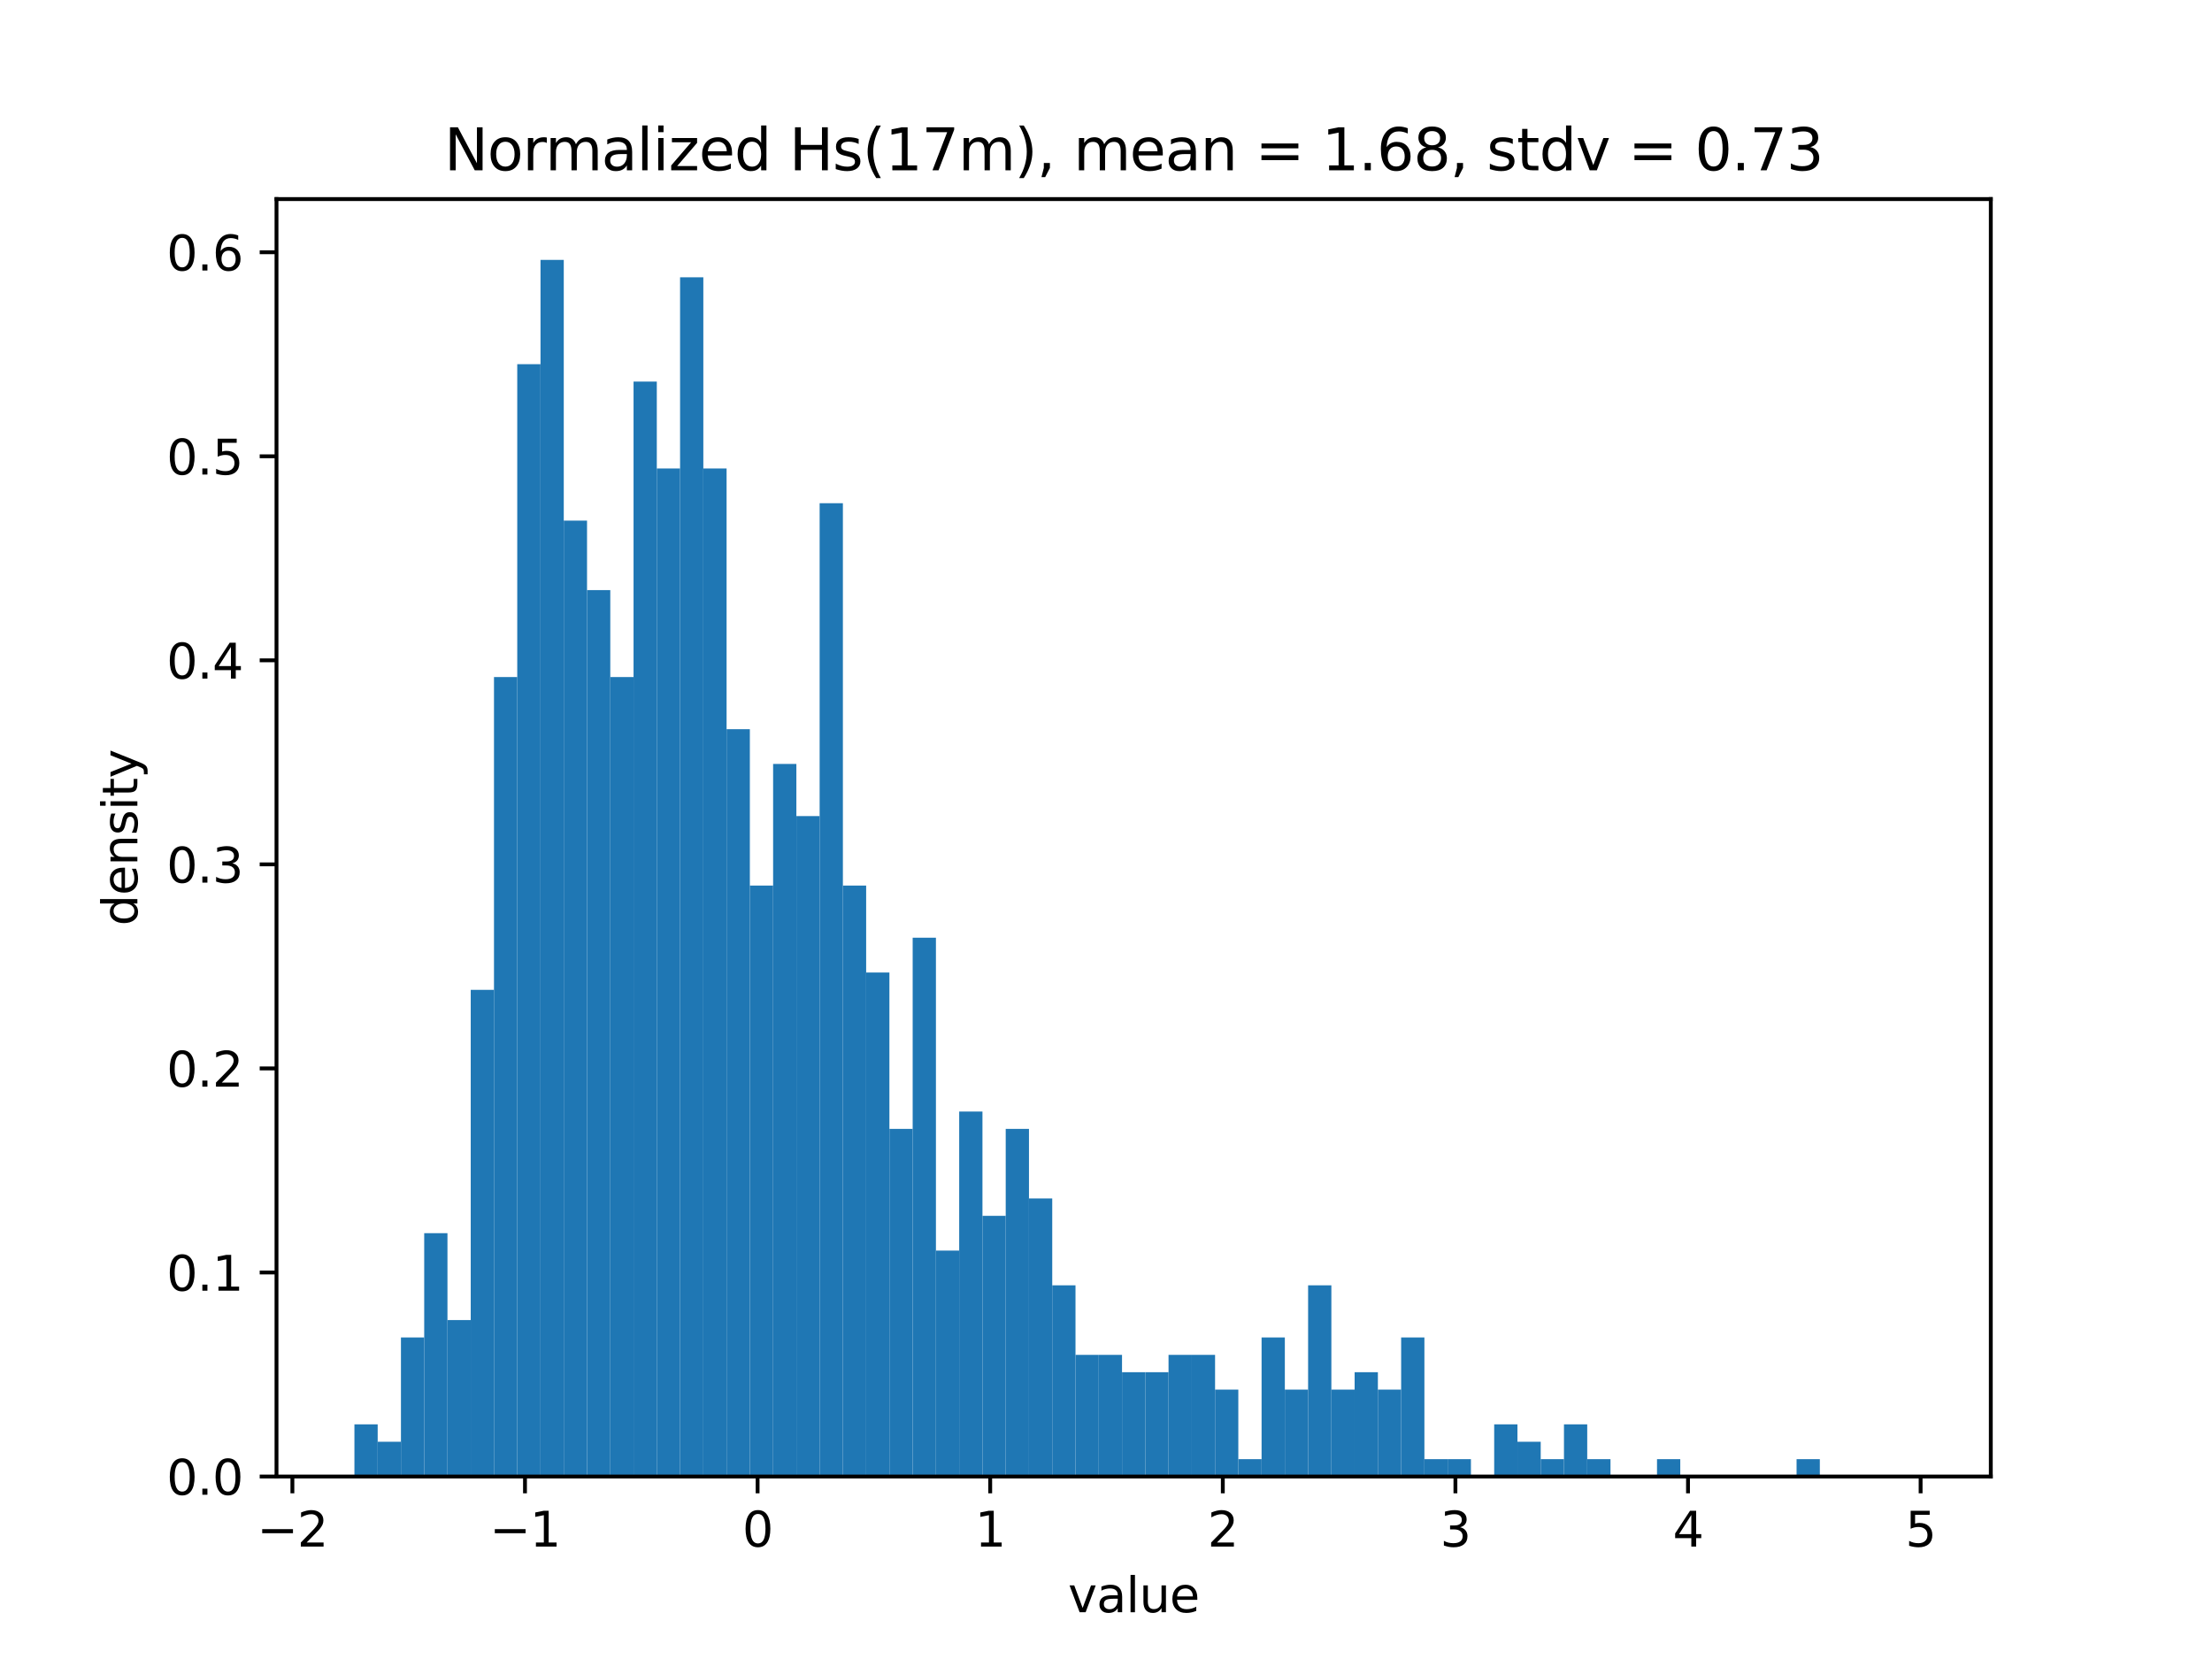 <?xml version="1.0" encoding="utf-8" standalone="no"?>
<!DOCTYPE svg PUBLIC "-//W3C//DTD SVG 1.1//EN"
  "http://www.w3.org/Graphics/SVG/1.1/DTD/svg11.dtd">
<svg xmlns:xlink="http://www.w3.org/1999/xlink" width="460.8pt" height="345.6pt" viewBox="0 0 460.8 345.6" xmlns="http://www.w3.org/2000/svg" version="1.1">
 <defs>
  <style type="text/css">*{stroke-linejoin: round; stroke-linecap: butt}</style>
 </defs>
 <g id="figure_1">
  <g id="patch_1">
   <path d="M 0 345.6 
L 460.8 345.6 
L 460.8 0 
L 0 0 
z
" style="fill: #ffffff"/>
  </g>
  <g id="axes_1">
   <g id="patch_2">
    <path d="M 57.6 307.584 
L 414.72 307.584 
L 414.72 41.472 
L 57.6 41.472 
z
" style="fill: #ffffff"/>
   </g>
   <g id="patch_3">
    <path d="M 73.833 307.584 
L 78.678 307.584 
L 78.678 296.722 
L 73.833 296.722 
z
" clip-path="url(#p62c386582f)" style="fill: #1f77b4"/>
   </g>
   <g id="patch_4">
    <path d="M 78.678 307.584 
L 83.524 307.584 
L 83.524 300.343 
L 78.678 300.343 
z
" clip-path="url(#p62c386582f)" style="fill: #1f77b4"/>
   </g>
   <g id="patch_5">
    <path d="M 83.524 307.584 
L 88.369 307.584 
L 88.369 278.619 
L 83.524 278.619 
z
" clip-path="url(#p62c386582f)" style="fill: #1f77b4"/>
   </g>
   <g id="patch_6">
    <path d="M 88.369 307.584 
L 93.215 307.584 
L 93.215 256.896 
L 88.369 256.896 
z
" clip-path="url(#p62c386582f)" style="fill: #1f77b4"/>
   </g>
   <g id="patch_7">
    <path d="M 93.215 307.584 
L 98.061 307.584 
L 98.061 274.999 
L 93.215 274.999 
z
" clip-path="url(#p62c386582f)" style="fill: #1f77b4"/>
   </g>
   <g id="patch_8">
    <path d="M 98.061 307.584 
L 102.906 307.584 
L 102.906 206.208 
L 98.061 206.208 
z
" clip-path="url(#p62c386582f)" style="fill: #1f77b4"/>
   </g>
   <g id="patch_9">
    <path d="M 102.906 307.584 
L 107.752 307.584 
L 107.752 141.038 
L 102.906 141.038 
z
" clip-path="url(#p62c386582f)" style="fill: #1f77b4"/>
   </g>
   <g id="patch_10">
    <path d="M 107.752 307.584 
L 112.597 307.584 
L 112.597 75.867 
L 107.752 75.867 
z
" clip-path="url(#p62c386582f)" style="fill: #1f77b4"/>
   </g>
   <g id="patch_11">
    <path d="M 112.597 307.584 
L 117.443 307.584 
L 117.443 54.144 
L 112.597 54.144 
z
" clip-path="url(#p62c386582f)" style="fill: #1f77b4"/>
   </g>
   <g id="patch_12">
    <path d="M 117.443 307.584 
L 122.289 307.584 
L 122.289 108.453 
L 117.443 108.453 
z
" clip-path="url(#p62c386582f)" style="fill: #1f77b4"/>
   </g>
   <g id="patch_13">
    <path d="M 122.289 307.584 
L 127.134 307.584 
L 127.134 122.935 
L 122.289 122.935 
z
" clip-path="url(#p62c386582f)" style="fill: #1f77b4"/>
   </g>
   <g id="patch_14">
    <path d="M 127.134 307.584 
L 131.98 307.584 
L 131.98 141.038 
L 127.134 141.038 
z
" clip-path="url(#p62c386582f)" style="fill: #1f77b4"/>
   </g>
   <g id="patch_15">
    <path d="M 131.98 307.584 
L 136.825 307.584 
L 136.825 79.488 
L 131.98 79.488 
z
" clip-path="url(#p62c386582f)" style="fill: #1f77b4"/>
   </g>
   <g id="patch_16">
    <path d="M 136.825 307.584 
L 141.671 307.584 
L 141.671 97.591 
L 136.825 97.591 
z
" clip-path="url(#p62c386582f)" style="fill: #1f77b4"/>
   </g>
   <g id="patch_17">
    <path d="M 141.671 307.584 
L 146.517 307.584 
L 146.517 57.765 
L 141.671 57.765 
z
" clip-path="url(#p62c386582f)" style="fill: #1f77b4"/>
   </g>
   <g id="patch_18">
    <path d="M 146.517 307.584 
L 151.362 307.584 
L 151.362 97.591 
L 146.517 97.591 
z
" clip-path="url(#p62c386582f)" style="fill: #1f77b4"/>
   </g>
   <g id="patch_19">
    <path d="M 151.362 307.584 
L 156.208 307.584 
L 156.208 151.899 
L 151.362 151.899 
z
" clip-path="url(#p62c386582f)" style="fill: #1f77b4"/>
   </g>
   <g id="patch_20">
    <path d="M 156.208 307.584 
L 161.053 307.584 
L 161.053 184.485 
L 156.208 184.485 
z
" clip-path="url(#p62c386582f)" style="fill: #1f77b4"/>
   </g>
   <g id="patch_21">
    <path d="M 161.053 307.584 
L 165.899 307.584 
L 165.899 159.141 
L 161.053 159.141 
z
" clip-path="url(#p62c386582f)" style="fill: #1f77b4"/>
   </g>
   <g id="patch_22">
    <path d="M 165.899 307.584 
L 170.745 307.584 
L 170.745 170.002 
L 165.899 170.002 
z
" clip-path="url(#p62c386582f)" style="fill: #1f77b4"/>
   </g>
   <g id="patch_23">
    <path d="M 170.745 307.584 
L 175.59 307.584 
L 175.59 104.832 
L 170.745 104.832 
z
" clip-path="url(#p62c386582f)" style="fill: #1f77b4"/>
   </g>
   <g id="patch_24">
    <path d="M 175.59 307.584 
L 180.436 307.584 
L 180.436 184.485 
L 175.59 184.485 
z
" clip-path="url(#p62c386582f)" style="fill: #1f77b4"/>
   </g>
   <g id="patch_25">
    <path d="M 180.436 307.584 
L 185.281 307.584 
L 185.281 202.587 
L 180.436 202.587 
z
" clip-path="url(#p62c386582f)" style="fill: #1f77b4"/>
   </g>
   <g id="patch_26">
    <path d="M 185.281 307.584 
L 190.127 307.584 
L 190.127 235.173 
L 185.281 235.173 
z
" clip-path="url(#p62c386582f)" style="fill: #1f77b4"/>
   </g>
   <g id="patch_27">
    <path d="M 190.127 307.584 
L 194.972 307.584 
L 194.972 195.346 
L 190.127 195.346 
z
" clip-path="url(#p62c386582f)" style="fill: #1f77b4"/>
   </g>
   <g id="patch_28">
    <path d="M 194.972 307.584 
L 199.818 307.584 
L 199.818 260.517 
L 194.972 260.517 
z
" clip-path="url(#p62c386582f)" style="fill: #1f77b4"/>
   </g>
   <g id="patch_29">
    <path d="M 199.818 307.584 
L 204.664 307.584 
L 204.664 231.552 
L 199.818 231.552 
z
" clip-path="url(#p62c386582f)" style="fill: #1f77b4"/>
   </g>
   <g id="patch_30">
    <path d="M 204.664 307.584 
L 209.509 307.584 
L 209.509 253.275 
L 204.664 253.275 
z
" clip-path="url(#p62c386582f)" style="fill: #1f77b4"/>
   </g>
   <g id="patch_31">
    <path d="M 209.509 307.584 
L 214.355 307.584 
L 214.355 235.173 
L 209.509 235.173 
z
" clip-path="url(#p62c386582f)" style="fill: #1f77b4"/>
   </g>
   <g id="patch_32">
    <path d="M 214.355 307.584 
L 219.2 307.584 
L 219.2 249.655 
L 214.355 249.655 
z
" clip-path="url(#p62c386582f)" style="fill: #1f77b4"/>
   </g>
   <g id="patch_33">
    <path d="M 219.2 307.584 
L 224.046 307.584 
L 224.046 267.758 
L 219.2 267.758 
z
" clip-path="url(#p62c386582f)" style="fill: #1f77b4"/>
   </g>
   <g id="patch_34">
    <path d="M 224.046 307.584 
L 228.892 307.584 
L 228.892 282.24 
L 224.046 282.24 
z
" clip-path="url(#p62c386582f)" style="fill: #1f77b4"/>
   </g>
   <g id="patch_35">
    <path d="M 228.892 307.584 
L 233.737 307.584 
L 233.737 282.24 
L 228.892 282.24 
z
" clip-path="url(#p62c386582f)" style="fill: #1f77b4"/>
   </g>
   <g id="patch_36">
    <path d="M 233.737 307.584 
L 238.583 307.584 
L 238.583 285.861 
L 233.737 285.861 
z
" clip-path="url(#p62c386582f)" style="fill: #1f77b4"/>
   </g>
   <g id="patch_37">
    <path d="M 238.583 307.584 
L 243.428 307.584 
L 243.428 285.861 
L 238.583 285.861 
z
" clip-path="url(#p62c386582f)" style="fill: #1f77b4"/>
   </g>
   <g id="patch_38">
    <path d="M 243.428 307.584 
L 248.274 307.584 
L 248.274 282.24 
L 243.428 282.24 
z
" clip-path="url(#p62c386582f)" style="fill: #1f77b4"/>
   </g>
   <g id="patch_39">
    <path d="M 248.274 307.584 
L 253.12 307.584 
L 253.12 282.24 
L 248.274 282.24 
z
" clip-path="url(#p62c386582f)" style="fill: #1f77b4"/>
   </g>
   <g id="patch_40">
    <path d="M 253.12 307.584 
L 257.965 307.584 
L 257.965 289.481 
L 253.12 289.481 
z
" clip-path="url(#p62c386582f)" style="fill: #1f77b4"/>
   </g>
   <g id="patch_41">
    <path d="M 257.965 307.584 
L 262.811 307.584 
L 262.811 303.963 
L 257.965 303.963 
z
" clip-path="url(#p62c386582f)" style="fill: #1f77b4"/>
   </g>
   <g id="patch_42">
    <path d="M 262.811 307.584 
L 267.656 307.584 
L 267.656 278.619 
L 262.811 278.619 
z
" clip-path="url(#p62c386582f)" style="fill: #1f77b4"/>
   </g>
   <g id="patch_43">
    <path d="M 267.656 307.584 
L 272.502 307.584 
L 272.502 289.481 
L 267.656 289.481 
z
" clip-path="url(#p62c386582f)" style="fill: #1f77b4"/>
   </g>
   <g id="patch_44">
    <path d="M 272.502 307.584 
L 277.348 307.584 
L 277.348 267.758 
L 272.502 267.758 
z
" clip-path="url(#p62c386582f)" style="fill: #1f77b4"/>
   </g>
   <g id="patch_45">
    <path d="M 277.348 307.584 
L 282.193 307.584 
L 282.193 289.481 
L 277.348 289.481 
z
" clip-path="url(#p62c386582f)" style="fill: #1f77b4"/>
   </g>
   <g id="patch_46">
    <path d="M 282.193 307.584 
L 287.039 307.584 
L 287.039 285.861 
L 282.193 285.861 
z
" clip-path="url(#p62c386582f)" style="fill: #1f77b4"/>
   </g>
   <g id="patch_47">
    <path d="M 287.039 307.584 
L 291.884 307.584 
L 291.884 289.481 
L 287.039 289.481 
z
" clip-path="url(#p62c386582f)" style="fill: #1f77b4"/>
   </g>
   <g id="patch_48">
    <path d="M 291.884 307.584 
L 296.73 307.584 
L 296.73 278.619 
L 291.884 278.619 
z
" clip-path="url(#p62c386582f)" style="fill: #1f77b4"/>
   </g>
   <g id="patch_49">
    <path d="M 296.73 307.584 
L 301.575 307.584 
L 301.575 303.963 
L 296.73 303.963 
z
" clip-path="url(#p62c386582f)" style="fill: #1f77b4"/>
   </g>
   <g id="patch_50">
    <path d="M 301.575 307.584 
L 306.421 307.584 
L 306.421 303.963 
L 301.575 303.963 
z
" clip-path="url(#p62c386582f)" style="fill: #1f77b4"/>
   </g>
   <g id="patch_51">
    <path d="M 306.421 307.584 
L 311.267 307.584 
L 311.267 307.584 
L 306.421 307.584 
z
" clip-path="url(#p62c386582f)" style="fill: #1f77b4"/>
   </g>
   <g id="patch_52">
    <path d="M 311.267 307.584 
L 316.112 307.584 
L 316.112 296.722 
L 311.267 296.722 
z
" clip-path="url(#p62c386582f)" style="fill: #1f77b4"/>
   </g>
   <g id="patch_53">
    <path d="M 316.112 307.584 
L 320.958 307.584 
L 320.958 300.343 
L 316.112 300.343 
z
" clip-path="url(#p62c386582f)" style="fill: #1f77b4"/>
   </g>
   <g id="patch_54">
    <path d="M 320.958 307.584 
L 325.803 307.584 
L 325.803 303.963 
L 320.958 303.963 
z
" clip-path="url(#p62c386582f)" style="fill: #1f77b4"/>
   </g>
   <g id="patch_55">
    <path d="M 325.803 307.584 
L 330.649 307.584 
L 330.649 296.722 
L 325.803 296.722 
z
" clip-path="url(#p62c386582f)" style="fill: #1f77b4"/>
   </g>
   <g id="patch_56">
    <path d="M 330.649 307.584 
L 335.495 307.584 
L 335.495 303.963 
L 330.649 303.963 
z
" clip-path="url(#p62c386582f)" style="fill: #1f77b4"/>
   </g>
   <g id="patch_57">
    <path d="M 335.495 307.584 
L 340.34 307.584 
L 340.34 307.584 
L 335.495 307.584 
z
" clip-path="url(#p62c386582f)" style="fill: #1f77b4"/>
   </g>
   <g id="patch_58">
    <path d="M 340.34 307.584 
L 345.186 307.584 
L 345.186 307.584 
L 340.34 307.584 
z
" clip-path="url(#p62c386582f)" style="fill: #1f77b4"/>
   </g>
   <g id="patch_59">
    <path d="M 345.186 307.584 
L 350.031 307.584 
L 350.031 303.963 
L 345.186 303.963 
z
" clip-path="url(#p62c386582f)" style="fill: #1f77b4"/>
   </g>
   <g id="patch_60">
    <path d="M 350.031 307.584 
L 354.877 307.584 
L 354.877 307.584 
L 350.031 307.584 
z
" clip-path="url(#p62c386582f)" style="fill: #1f77b4"/>
   </g>
   <g id="patch_61">
    <path d="M 354.877 307.584 
L 359.723 307.584 
L 359.723 307.584 
L 354.877 307.584 
z
" clip-path="url(#p62c386582f)" style="fill: #1f77b4"/>
   </g>
   <g id="patch_62">
    <path d="M 359.723 307.584 
L 364.568 307.584 
L 364.568 307.584 
L 359.723 307.584 
z
" clip-path="url(#p62c386582f)" style="fill: #1f77b4"/>
   </g>
   <g id="patch_63">
    <path d="M 364.568 307.584 
L 369.414 307.584 
L 369.414 307.584 
L 364.568 307.584 
z
" clip-path="url(#p62c386582f)" style="fill: #1f77b4"/>
   </g>
   <g id="patch_64">
    <path d="M 369.414 307.584 
L 374.259 307.584 
L 374.259 307.584 
L 369.414 307.584 
z
" clip-path="url(#p62c386582f)" style="fill: #1f77b4"/>
   </g>
   <g id="patch_65">
    <path d="M 374.259 307.584 
L 379.105 307.584 
L 379.105 303.963 
L 374.259 303.963 
z
" clip-path="url(#p62c386582f)" style="fill: #1f77b4"/>
   </g>
   <g id="patch_66">
    <path d="M 379.105 307.584 
L 383.951 307.584 
L 383.951 307.584 
L 379.105 307.584 
z
" clip-path="url(#p62c386582f)" style="fill: #1f77b4"/>
   </g>
   <g id="patch_67">
    <path d="M 383.951 307.584 
L 388.796 307.584 
L 388.796 307.584 
L 383.951 307.584 
z
" clip-path="url(#p62c386582f)" style="fill: #1f77b4"/>
   </g>
   <g id="patch_68">
    <path d="M 388.796 307.584 
L 393.642 307.584 
L 393.642 307.584 
L 388.796 307.584 
z
" clip-path="url(#p62c386582f)" style="fill: #1f77b4"/>
   </g>
   <g id="patch_69">
    <path d="M 393.642 307.584 
L 398.487 307.584 
L 398.487 307.584 
L 393.642 307.584 
z
" clip-path="url(#p62c386582f)" style="fill: #1f77b4"/>
   </g>
   <g id="matplotlib.axis_1">
    <g id="xtick_1">
     <g id="line2d_1">
      <defs>
       <path id="maebe4886d1" d="M 0 0 
L 0 3.5 
" style="stroke: #000000; stroke-width: 0.8"/>
      </defs>
      <g>
       <use xlink:href="#maebe4886d1" x="60.909" y="307.584" style="stroke: #000000; stroke-width: 0.8"/>
      </g>
     </g>
     <g id="text_1">
      <!-- −2 -->
      <g transform="translate(53.538 322.182) scale(0.1 -0.1)">
       <defs>
        <path id="DejaVuSans-2212" d="M 678 2272 
L 4684 2272 
L 4684 1741 
L 678 1741 
L 678 2272 
z
" transform="scale(0.016)"/>
        <path id="DejaVuSans-32" d="M 1228 531 
L 3431 531 
L 3431 0 
L 469 0 
L 469 531 
Q 828 903 1448 1529 
Q 2069 2156 2228 2338 
Q 2531 2678 2651 2914 
Q 2772 3150 2772 3378 
Q 2772 3750 2511 3984 
Q 2250 4219 1831 4219 
Q 1534 4219 1204 4116 
Q 875 4013 500 3803 
L 500 4441 
Q 881 4594 1212 4672 
Q 1544 4750 1819 4750 
Q 2544 4750 2975 4387 
Q 3406 4025 3406 3419 
Q 3406 3131 3298 2873 
Q 3191 2616 2906 2266 
Q 2828 2175 2409 1742 
Q 1991 1309 1228 531 
z
" transform="scale(0.016)"/>
       </defs>
       <use xlink:href="#DejaVuSans-2212"/>
       <use xlink:href="#DejaVuSans-32" x="83.789"/>
      </g>
     </g>
    </g>
    <g id="xtick_2">
     <g id="line2d_2">
      <g>
       <use xlink:href="#maebe4886d1" x="109.365" y="307.584" style="stroke: #000000; stroke-width: 0.8"/>
      </g>
     </g>
     <g id="text_2">
      <!-- −1 -->
      <g transform="translate(101.994 322.182) scale(0.1 -0.1)">
       <defs>
        <path id="DejaVuSans-31" d="M 794 531 
L 1825 531 
L 1825 4091 
L 703 3866 
L 703 4441 
L 1819 4666 
L 2450 4666 
L 2450 531 
L 3481 531 
L 3481 0 
L 794 0 
L 794 531 
z
" transform="scale(0.016)"/>
       </defs>
       <use xlink:href="#DejaVuSans-2212"/>
       <use xlink:href="#DejaVuSans-31" x="83.789"/>
      </g>
     </g>
    </g>
    <g id="xtick_3">
     <g id="line2d_3">
      <g>
       <use xlink:href="#maebe4886d1" x="157.821" y="307.584" style="stroke: #000000; stroke-width: 0.8"/>
      </g>
     </g>
     <g id="text_3">
      <!-- 0 -->
      <g transform="translate(154.64 322.182) scale(0.1 -0.1)">
       <defs>
        <path id="DejaVuSans-30" d="M 2034 4250 
Q 1547 4250 1301 3770 
Q 1056 3291 1056 2328 
Q 1056 1369 1301 889 
Q 1547 409 2034 409 
Q 2525 409 2770 889 
Q 3016 1369 3016 2328 
Q 3016 3291 2770 3770 
Q 2525 4250 2034 4250 
z
M 2034 4750 
Q 2819 4750 3233 4129 
Q 3647 3509 3647 2328 
Q 3647 1150 3233 529 
Q 2819 -91 2034 -91 
Q 1250 -91 836 529 
Q 422 1150 422 2328 
Q 422 3509 836 4129 
Q 1250 4750 2034 4750 
z
" transform="scale(0.016)"/>
       </defs>
       <use xlink:href="#DejaVuSans-30"/>
      </g>
     </g>
    </g>
    <g id="xtick_4">
     <g id="line2d_4">
      <g>
       <use xlink:href="#maebe4886d1" x="206.277" y="307.584" style="stroke: #000000; stroke-width: 0.8"/>
      </g>
     </g>
     <g id="text_4">
      <!-- 1 -->
      <g transform="translate(203.095 322.182) scale(0.1 -0.1)">
       <use xlink:href="#DejaVuSans-31"/>
      </g>
     </g>
    </g>
    <g id="xtick_5">
     <g id="line2d_5">
      <g>
       <use xlink:href="#maebe4886d1" x="254.733" y="307.584" style="stroke: #000000; stroke-width: 0.8"/>
      </g>
     </g>
     <g id="text_5">
      <!-- 2 -->
      <g transform="translate(251.551 322.182) scale(0.1 -0.1)">
       <use xlink:href="#DejaVuSans-32"/>
      </g>
     </g>
    </g>
    <g id="xtick_6">
     <g id="line2d_6">
      <g>
       <use xlink:href="#maebe4886d1" x="303.189" y="307.584" style="stroke: #000000; stroke-width: 0.8"/>
      </g>
     </g>
     <g id="text_6">
      <!-- 3 -->
      <g transform="translate(300.007 322.182) scale(0.1 -0.1)">
       <defs>
        <path id="DejaVuSans-33" d="M 2597 2516 
Q 3050 2419 3304 2112 
Q 3559 1806 3559 1356 
Q 3559 666 3084 287 
Q 2609 -91 1734 -91 
Q 1441 -91 1130 -33 
Q 819 25 488 141 
L 488 750 
Q 750 597 1062 519 
Q 1375 441 1716 441 
Q 2309 441 2620 675 
Q 2931 909 2931 1356 
Q 2931 1769 2642 2001 
Q 2353 2234 1838 2234 
L 1294 2234 
L 1294 2753 
L 1863 2753 
Q 2328 2753 2575 2939 
Q 2822 3125 2822 3475 
Q 2822 3834 2567 4026 
Q 2313 4219 1838 4219 
Q 1578 4219 1281 4162 
Q 984 4106 628 3988 
L 628 4550 
Q 988 4650 1302 4700 
Q 1616 4750 1894 4750 
Q 2613 4750 3031 4423 
Q 3450 4097 3450 3541 
Q 3450 3153 3228 2886 
Q 3006 2619 2597 2516 
z
" transform="scale(0.016)"/>
       </defs>
       <use xlink:href="#DejaVuSans-33"/>
      </g>
     </g>
    </g>
    <g id="xtick_7">
     <g id="line2d_7">
      <g>
       <use xlink:href="#maebe4886d1" x="351.644" y="307.584" style="stroke: #000000; stroke-width: 0.8"/>
      </g>
     </g>
     <g id="text_7">
      <!-- 4 -->
      <g transform="translate(348.463 322.182) scale(0.1 -0.1)">
       <defs>
        <path id="DejaVuSans-34" d="M 2419 4116 
L 825 1625 
L 2419 1625 
L 2419 4116 
z
M 2253 4666 
L 3047 4666 
L 3047 1625 
L 3713 1625 
L 3713 1100 
L 3047 1100 
L 3047 0 
L 2419 0 
L 2419 1100 
L 313 1100 
L 313 1709 
L 2253 4666 
z
" transform="scale(0.016)"/>
       </defs>
       <use xlink:href="#DejaVuSans-34"/>
      </g>
     </g>
    </g>
    <g id="xtick_8">
     <g id="line2d_8">
      <g>
       <use xlink:href="#maebe4886d1" x="400.1" y="307.584" style="stroke: #000000; stroke-width: 0.8"/>
      </g>
     </g>
     <g id="text_8">
      <!-- 5 -->
      <g transform="translate(396.919 322.182) scale(0.1 -0.1)">
       <defs>
        <path id="DejaVuSans-35" d="M 691 4666 
L 3169 4666 
L 3169 4134 
L 1269 4134 
L 1269 2991 
Q 1406 3038 1543 3061 
Q 1681 3084 1819 3084 
Q 2600 3084 3056 2656 
Q 3513 2228 3513 1497 
Q 3513 744 3044 326 
Q 2575 -91 1722 -91 
Q 1428 -91 1123 -41 
Q 819 9 494 109 
L 494 744 
Q 775 591 1075 516 
Q 1375 441 1709 441 
Q 2250 441 2565 725 
Q 2881 1009 2881 1497 
Q 2881 1984 2565 2268 
Q 2250 2553 1709 2553 
Q 1456 2553 1204 2497 
Q 953 2441 691 2322 
L 691 4666 
z
" transform="scale(0.016)"/>
       </defs>
       <use xlink:href="#DejaVuSans-35"/>
      </g>
     </g>
    </g>
    <g id="text_9">
     <!-- value -->
     <g transform="translate(222.502 335.861) scale(0.1 -0.1)">
      <defs>
       <path id="DejaVuSans-76" d="M 191 3500 
L 800 3500 
L 1894 563 
L 2988 3500 
L 3597 3500 
L 2284 0 
L 1503 0 
L 191 3500 
z
" transform="scale(0.016)"/>
       <path id="DejaVuSans-61" d="M 2194 1759 
Q 1497 1759 1228 1600 
Q 959 1441 959 1056 
Q 959 750 1161 570 
Q 1363 391 1709 391 
Q 2188 391 2477 730 
Q 2766 1069 2766 1631 
L 2766 1759 
L 2194 1759 
z
M 3341 1997 
L 3341 0 
L 2766 0 
L 2766 531 
Q 2569 213 2275 61 
Q 1981 -91 1556 -91 
Q 1019 -91 701 211 
Q 384 513 384 1019 
Q 384 1609 779 1909 
Q 1175 2209 1959 2209 
L 2766 2209 
L 2766 2266 
Q 2766 2663 2505 2880 
Q 2244 3097 1772 3097 
Q 1472 3097 1187 3025 
Q 903 2953 641 2809 
L 641 3341 
Q 956 3463 1253 3523 
Q 1550 3584 1831 3584 
Q 2591 3584 2966 3190 
Q 3341 2797 3341 1997 
z
" transform="scale(0.016)"/>
       <path id="DejaVuSans-6c" d="M 603 4863 
L 1178 4863 
L 1178 0 
L 603 0 
L 603 4863 
z
" transform="scale(0.016)"/>
       <path id="DejaVuSans-75" d="M 544 1381 
L 544 3500 
L 1119 3500 
L 1119 1403 
Q 1119 906 1312 657 
Q 1506 409 1894 409 
Q 2359 409 2629 706 
Q 2900 1003 2900 1516 
L 2900 3500 
L 3475 3500 
L 3475 0 
L 2900 0 
L 2900 538 
Q 2691 219 2414 64 
Q 2138 -91 1772 -91 
Q 1169 -91 856 284 
Q 544 659 544 1381 
z
M 1991 3584 
L 1991 3584 
z
" transform="scale(0.016)"/>
       <path id="DejaVuSans-65" d="M 3597 1894 
L 3597 1613 
L 953 1613 
Q 991 1019 1311 708 
Q 1631 397 2203 397 
Q 2534 397 2845 478 
Q 3156 559 3463 722 
L 3463 178 
Q 3153 47 2828 -22 
Q 2503 -91 2169 -91 
Q 1331 -91 842 396 
Q 353 884 353 1716 
Q 353 2575 817 3079 
Q 1281 3584 2069 3584 
Q 2775 3584 3186 3129 
Q 3597 2675 3597 1894 
z
M 3022 2063 
Q 3016 2534 2758 2815 
Q 2500 3097 2075 3097 
Q 1594 3097 1305 2825 
Q 1016 2553 972 2059 
L 3022 2063 
z
" transform="scale(0.016)"/>
      </defs>
      <use xlink:href="#DejaVuSans-76"/>
      <use xlink:href="#DejaVuSans-61" x="59.18"/>
      <use xlink:href="#DejaVuSans-6c" x="120.459"/>
      <use xlink:href="#DejaVuSans-75" x="148.242"/>
      <use xlink:href="#DejaVuSans-65" x="211.621"/>
     </g>
    </g>
   </g>
   <g id="matplotlib.axis_2">
    <g id="ytick_1">
     <g id="line2d_9">
      <defs>
       <path id="m96c98a2c33" d="M 0 0 
L -3.5 0 
" style="stroke: #000000; stroke-width: 0.8"/>
      </defs>
      <g>
       <use xlink:href="#m96c98a2c33" x="57.6" y="307.584" style="stroke: #000000; stroke-width: 0.8"/>
      </g>
     </g>
     <g id="text_10">
      <!-- 0.0 -->
      <g transform="translate(34.697 311.383) scale(0.1 -0.1)">
       <defs>
        <path id="DejaVuSans-2e" d="M 684 794 
L 1344 794 
L 1344 0 
L 684 0 
L 684 794 
z
" transform="scale(0.016)"/>
       </defs>
       <use xlink:href="#DejaVuSans-30"/>
       <use xlink:href="#DejaVuSans-2e" x="63.623"/>
       <use xlink:href="#DejaVuSans-30" x="95.41"/>
      </g>
     </g>
    </g>
    <g id="ytick_2">
     <g id="line2d_10">
      <g>
       <use xlink:href="#m96c98a2c33" x="57.6" y="265.078" style="stroke: #000000; stroke-width: 0.8"/>
      </g>
     </g>
     <g id="text_11">
      <!-- 0.1 -->
      <g transform="translate(34.697 268.878) scale(0.1 -0.1)">
       <use xlink:href="#DejaVuSans-30"/>
       <use xlink:href="#DejaVuSans-2e" x="63.623"/>
       <use xlink:href="#DejaVuSans-31" x="95.41"/>
      </g>
     </g>
    </g>
    <g id="ytick_3">
     <g id="line2d_11">
      <g>
       <use xlink:href="#m96c98a2c33" x="57.6" y="222.573" style="stroke: #000000; stroke-width: 0.8"/>
      </g>
     </g>
     <g id="text_12">
      <!-- 0.2 -->
      <g transform="translate(34.697 226.372) scale(0.1 -0.1)">
       <use xlink:href="#DejaVuSans-30"/>
       <use xlink:href="#DejaVuSans-2e" x="63.623"/>
       <use xlink:href="#DejaVuSans-32" x="95.41"/>
      </g>
     </g>
    </g>
    <g id="ytick_4">
     <g id="line2d_12">
      <g>
       <use xlink:href="#m96c98a2c33" x="57.6" y="180.067" style="stroke: #000000; stroke-width: 0.8"/>
      </g>
     </g>
     <g id="text_13">
      <!-- 0.3 -->
      <g transform="translate(34.697 183.867) scale(0.1 -0.1)">
       <use xlink:href="#DejaVuSans-30"/>
       <use xlink:href="#DejaVuSans-2e" x="63.623"/>
       <use xlink:href="#DejaVuSans-33" x="95.41"/>
      </g>
     </g>
    </g>
    <g id="ytick_5">
     <g id="line2d_13">
      <g>
       <use xlink:href="#m96c98a2c33" x="57.6" y="137.562" style="stroke: #000000; stroke-width: 0.8"/>
      </g>
     </g>
     <g id="text_14">
      <!-- 0.4 -->
      <g transform="translate(34.697 141.361) scale(0.1 -0.1)">
       <use xlink:href="#DejaVuSans-30"/>
       <use xlink:href="#DejaVuSans-2e" x="63.623"/>
       <use xlink:href="#DejaVuSans-34" x="95.41"/>
      </g>
     </g>
    </g>
    <g id="ytick_6">
     <g id="line2d_14">
      <g>
       <use xlink:href="#m96c98a2c33" x="57.6" y="95.056" style="stroke: #000000; stroke-width: 0.8"/>
      </g>
     </g>
     <g id="text_15">
      <!-- 0.5 -->
      <g transform="translate(34.697 98.856) scale(0.1 -0.1)">
       <use xlink:href="#DejaVuSans-30"/>
       <use xlink:href="#DejaVuSans-2e" x="63.623"/>
       <use xlink:href="#DejaVuSans-35" x="95.41"/>
      </g>
     </g>
    </g>
    <g id="ytick_7">
     <g id="line2d_15">
      <g>
       <use xlink:href="#m96c98a2c33" x="57.6" y="52.551" style="stroke: #000000; stroke-width: 0.8"/>
      </g>
     </g>
     <g id="text_16">
      <!-- 0.6 -->
      <g transform="translate(34.697 56.35) scale(0.1 -0.1)">
       <defs>
        <path id="DejaVuSans-36" d="M 2113 2584 
Q 1688 2584 1439 2293 
Q 1191 2003 1191 1497 
Q 1191 994 1439 701 
Q 1688 409 2113 409 
Q 2538 409 2786 701 
Q 3034 994 3034 1497 
Q 3034 2003 2786 2293 
Q 2538 2584 2113 2584 
z
M 3366 4563 
L 3366 3988 
Q 3128 4100 2886 4159 
Q 2644 4219 2406 4219 
Q 1781 4219 1451 3797 
Q 1122 3375 1075 2522 
Q 1259 2794 1537 2939 
Q 1816 3084 2150 3084 
Q 2853 3084 3261 2657 
Q 3669 2231 3669 1497 
Q 3669 778 3244 343 
Q 2819 -91 2113 -91 
Q 1303 -91 875 529 
Q 447 1150 447 2328 
Q 447 3434 972 4092 
Q 1497 4750 2381 4750 
Q 2619 4750 2861 4703 
Q 3103 4656 3366 4563 
z
" transform="scale(0.016)"/>
       </defs>
       <use xlink:href="#DejaVuSans-30"/>
       <use xlink:href="#DejaVuSans-2e" x="63.623"/>
       <use xlink:href="#DejaVuSans-36" x="95.41"/>
      </g>
     </g>
    </g>
    <g id="text_17">
     <!-- density -->
     <g transform="translate(28.617 192.861) rotate(-90) scale(0.1 -0.1)">
      <defs>
       <path id="DejaVuSans-64" d="M 2906 2969 
L 2906 4863 
L 3481 4863 
L 3481 0 
L 2906 0 
L 2906 525 
Q 2725 213 2448 61 
Q 2172 -91 1784 -91 
Q 1150 -91 751 415 
Q 353 922 353 1747 
Q 353 2572 751 3078 
Q 1150 3584 1784 3584 
Q 2172 3584 2448 3432 
Q 2725 3281 2906 2969 
z
M 947 1747 
Q 947 1113 1208 752 
Q 1469 391 1925 391 
Q 2381 391 2643 752 
Q 2906 1113 2906 1747 
Q 2906 2381 2643 2742 
Q 2381 3103 1925 3103 
Q 1469 3103 1208 2742 
Q 947 2381 947 1747 
z
" transform="scale(0.016)"/>
       <path id="DejaVuSans-6e" d="M 3513 2113 
L 3513 0 
L 2938 0 
L 2938 2094 
Q 2938 2591 2744 2837 
Q 2550 3084 2163 3084 
Q 1697 3084 1428 2787 
Q 1159 2491 1159 1978 
L 1159 0 
L 581 0 
L 581 3500 
L 1159 3500 
L 1159 2956 
Q 1366 3272 1645 3428 
Q 1925 3584 2291 3584 
Q 2894 3584 3203 3211 
Q 3513 2838 3513 2113 
z
" transform="scale(0.016)"/>
       <path id="DejaVuSans-73" d="M 2834 3397 
L 2834 2853 
Q 2591 2978 2328 3040 
Q 2066 3103 1784 3103 
Q 1356 3103 1142 2972 
Q 928 2841 928 2578 
Q 928 2378 1081 2264 
Q 1234 2150 1697 2047 
L 1894 2003 
Q 2506 1872 2764 1633 
Q 3022 1394 3022 966 
Q 3022 478 2636 193 
Q 2250 -91 1575 -91 
Q 1294 -91 989 -36 
Q 684 19 347 128 
L 347 722 
Q 666 556 975 473 
Q 1284 391 1588 391 
Q 1994 391 2212 530 
Q 2431 669 2431 922 
Q 2431 1156 2273 1281 
Q 2116 1406 1581 1522 
L 1381 1569 
Q 847 1681 609 1914 
Q 372 2147 372 2553 
Q 372 3047 722 3315 
Q 1072 3584 1716 3584 
Q 2034 3584 2315 3537 
Q 2597 3491 2834 3397 
z
" transform="scale(0.016)"/>
       <path id="DejaVuSans-69" d="M 603 3500 
L 1178 3500 
L 1178 0 
L 603 0 
L 603 3500 
z
M 603 4863 
L 1178 4863 
L 1178 4134 
L 603 4134 
L 603 4863 
z
" transform="scale(0.016)"/>
       <path id="DejaVuSans-74" d="M 1172 4494 
L 1172 3500 
L 2356 3500 
L 2356 3053 
L 1172 3053 
L 1172 1153 
Q 1172 725 1289 603 
Q 1406 481 1766 481 
L 2356 481 
L 2356 0 
L 1766 0 
Q 1100 0 847 248 
Q 594 497 594 1153 
L 594 3053 
L 172 3053 
L 172 3500 
L 594 3500 
L 594 4494 
L 1172 4494 
z
" transform="scale(0.016)"/>
       <path id="DejaVuSans-79" d="M 2059 -325 
Q 1816 -950 1584 -1140 
Q 1353 -1331 966 -1331 
L 506 -1331 
L 506 -850 
L 844 -850 
Q 1081 -850 1212 -737 
Q 1344 -625 1503 -206 
L 1606 56 
L 191 3500 
L 800 3500 
L 1894 763 
L 2988 3500 
L 3597 3500 
L 2059 -325 
z
" transform="scale(0.016)"/>
      </defs>
      <use xlink:href="#DejaVuSans-64"/>
      <use xlink:href="#DejaVuSans-65" x="63.477"/>
      <use xlink:href="#DejaVuSans-6e" x="125"/>
      <use xlink:href="#DejaVuSans-73" x="188.379"/>
      <use xlink:href="#DejaVuSans-69" x="240.479"/>
      <use xlink:href="#DejaVuSans-74" x="268.262"/>
      <use xlink:href="#DejaVuSans-79" x="307.471"/>
     </g>
    </g>
   </g>
   <g id="patch_70">
    <path d="M 57.6 307.584 
L 57.6 41.472 
" style="fill: none; stroke: #000000; stroke-width: 0.8; stroke-linejoin: miter; stroke-linecap: square"/>
   </g>
   <g id="patch_71">
    <path d="M 414.72 307.584 
L 414.72 41.472 
" style="fill: none; stroke: #000000; stroke-width: 0.8; stroke-linejoin: miter; stroke-linecap: square"/>
   </g>
   <g id="patch_72">
    <path d="M 57.6 307.584 
L 414.72 307.584 
" style="fill: none; stroke: #000000; stroke-width: 0.8; stroke-linejoin: miter; stroke-linecap: square"/>
   </g>
   <g id="patch_73">
    <path d="M 57.6 41.472 
L 414.72 41.472 
" style="fill: none; stroke: #000000; stroke-width: 0.8; stroke-linejoin: miter; stroke-linecap: square"/>
   </g>
   <g id="text_18">
    <!-- Normalized Hs(17m), mean = 1.68, stdv = 0.73 -->
    <g transform="translate(92.544 35.472) scale(0.12 -0.12)">
     <defs>
      <path id="DejaVuSans-4e" d="M 628 4666 
L 1478 4666 
L 3547 763 
L 3547 4666 
L 4159 4666 
L 4159 0 
L 3309 0 
L 1241 3903 
L 1241 0 
L 628 0 
L 628 4666 
z
" transform="scale(0.016)"/>
      <path id="DejaVuSans-6f" d="M 1959 3097 
Q 1497 3097 1228 2736 
Q 959 2375 959 1747 
Q 959 1119 1226 758 
Q 1494 397 1959 397 
Q 2419 397 2687 759 
Q 2956 1122 2956 1747 
Q 2956 2369 2687 2733 
Q 2419 3097 1959 3097 
z
M 1959 3584 
Q 2709 3584 3137 3096 
Q 3566 2609 3566 1747 
Q 3566 888 3137 398 
Q 2709 -91 1959 -91 
Q 1206 -91 779 398 
Q 353 888 353 1747 
Q 353 2609 779 3096 
Q 1206 3584 1959 3584 
z
" transform="scale(0.016)"/>
      <path id="DejaVuSans-72" d="M 2631 2963 
Q 2534 3019 2420 3045 
Q 2306 3072 2169 3072 
Q 1681 3072 1420 2755 
Q 1159 2438 1159 1844 
L 1159 0 
L 581 0 
L 581 3500 
L 1159 3500 
L 1159 2956 
Q 1341 3275 1631 3429 
Q 1922 3584 2338 3584 
Q 2397 3584 2469 3576 
Q 2541 3569 2628 3553 
L 2631 2963 
z
" transform="scale(0.016)"/>
      <path id="DejaVuSans-6d" d="M 3328 2828 
Q 3544 3216 3844 3400 
Q 4144 3584 4550 3584 
Q 5097 3584 5394 3201 
Q 5691 2819 5691 2113 
L 5691 0 
L 5113 0 
L 5113 2094 
Q 5113 2597 4934 2840 
Q 4756 3084 4391 3084 
Q 3944 3084 3684 2787 
Q 3425 2491 3425 1978 
L 3425 0 
L 2847 0 
L 2847 2094 
Q 2847 2600 2669 2842 
Q 2491 3084 2119 3084 
Q 1678 3084 1418 2786 
Q 1159 2488 1159 1978 
L 1159 0 
L 581 0 
L 581 3500 
L 1159 3500 
L 1159 2956 
Q 1356 3278 1631 3431 
Q 1906 3584 2284 3584 
Q 2666 3584 2933 3390 
Q 3200 3197 3328 2828 
z
" transform="scale(0.016)"/>
      <path id="DejaVuSans-7a" d="M 353 3500 
L 3084 3500 
L 3084 2975 
L 922 459 
L 3084 459 
L 3084 0 
L 275 0 
L 275 525 
L 2438 3041 
L 353 3041 
L 353 3500 
z
" transform="scale(0.016)"/>
      <path id="DejaVuSans-20" transform="scale(0.016)"/>
      <path id="DejaVuSans-48" d="M 628 4666 
L 1259 4666 
L 1259 2753 
L 3553 2753 
L 3553 4666 
L 4184 4666 
L 4184 0 
L 3553 0 
L 3553 2222 
L 1259 2222 
L 1259 0 
L 628 0 
L 628 4666 
z
" transform="scale(0.016)"/>
      <path id="DejaVuSans-28" d="M 1984 4856 
Q 1566 4138 1362 3434 
Q 1159 2731 1159 2009 
Q 1159 1288 1364 580 
Q 1569 -128 1984 -844 
L 1484 -844 
Q 1016 -109 783 600 
Q 550 1309 550 2009 
Q 550 2706 781 3412 
Q 1013 4119 1484 4856 
L 1984 4856 
z
" transform="scale(0.016)"/>
      <path id="DejaVuSans-37" d="M 525 4666 
L 3525 4666 
L 3525 4397 
L 1831 0 
L 1172 0 
L 2766 4134 
L 525 4134 
L 525 4666 
z
" transform="scale(0.016)"/>
      <path id="DejaVuSans-29" d="M 513 4856 
L 1013 4856 
Q 1481 4119 1714 3412 
Q 1947 2706 1947 2009 
Q 1947 1309 1714 600 
Q 1481 -109 1013 -844 
L 513 -844 
Q 928 -128 1133 580 
Q 1338 1288 1338 2009 
Q 1338 2731 1133 3434 
Q 928 4138 513 4856 
z
" transform="scale(0.016)"/>
      <path id="DejaVuSans-2c" d="M 750 794 
L 1409 794 
L 1409 256 
L 897 -744 
L 494 -744 
L 750 256 
L 750 794 
z
" transform="scale(0.016)"/>
      <path id="DejaVuSans-3d" d="M 678 2906 
L 4684 2906 
L 4684 2381 
L 678 2381 
L 678 2906 
z
M 678 1631 
L 4684 1631 
L 4684 1100 
L 678 1100 
L 678 1631 
z
" transform="scale(0.016)"/>
      <path id="DejaVuSans-38" d="M 2034 2216 
Q 1584 2216 1326 1975 
Q 1069 1734 1069 1313 
Q 1069 891 1326 650 
Q 1584 409 2034 409 
Q 2484 409 2743 651 
Q 3003 894 3003 1313 
Q 3003 1734 2745 1975 
Q 2488 2216 2034 2216 
z
M 1403 2484 
Q 997 2584 770 2862 
Q 544 3141 544 3541 
Q 544 4100 942 4425 
Q 1341 4750 2034 4750 
Q 2731 4750 3128 4425 
Q 3525 4100 3525 3541 
Q 3525 3141 3298 2862 
Q 3072 2584 2669 2484 
Q 3125 2378 3379 2068 
Q 3634 1759 3634 1313 
Q 3634 634 3220 271 
Q 2806 -91 2034 -91 
Q 1263 -91 848 271 
Q 434 634 434 1313 
Q 434 1759 690 2068 
Q 947 2378 1403 2484 
z
M 1172 3481 
Q 1172 3119 1398 2916 
Q 1625 2713 2034 2713 
Q 2441 2713 2670 2916 
Q 2900 3119 2900 3481 
Q 2900 3844 2670 4047 
Q 2441 4250 2034 4250 
Q 1625 4250 1398 4047 
Q 1172 3844 1172 3481 
z
" transform="scale(0.016)"/>
     </defs>
     <use xlink:href="#DejaVuSans-4e"/>
     <use xlink:href="#DejaVuSans-6f" x="74.805"/>
     <use xlink:href="#DejaVuSans-72" x="135.986"/>
     <use xlink:href="#DejaVuSans-6d" x="175.35"/>
     <use xlink:href="#DejaVuSans-61" x="272.762"/>
     <use xlink:href="#DejaVuSans-6c" x="334.041"/>
     <use xlink:href="#DejaVuSans-69" x="361.824"/>
     <use xlink:href="#DejaVuSans-7a" x="389.607"/>
     <use xlink:href="#DejaVuSans-65" x="442.098"/>
     <use xlink:href="#DejaVuSans-64" x="503.621"/>
     <use xlink:href="#DejaVuSans-20" x="567.098"/>
     <use xlink:href="#DejaVuSans-48" x="598.885"/>
     <use xlink:href="#DejaVuSans-73" x="674.08"/>
     <use xlink:href="#DejaVuSans-28" x="726.18"/>
     <use xlink:href="#DejaVuSans-31" x="765.193"/>
     <use xlink:href="#DejaVuSans-37" x="828.816"/>
     <use xlink:href="#DejaVuSans-6d" x="892.439"/>
     <use xlink:href="#DejaVuSans-29" x="989.852"/>
     <use xlink:href="#DejaVuSans-2c" x="1028.865"/>
     <use xlink:href="#DejaVuSans-20" x="1060.652"/>
     <use xlink:href="#DejaVuSans-6d" x="1092.439"/>
     <use xlink:href="#DejaVuSans-65" x="1189.852"/>
     <use xlink:href="#DejaVuSans-61" x="1251.375"/>
     <use xlink:href="#DejaVuSans-6e" x="1312.654"/>
     <use xlink:href="#DejaVuSans-20" x="1376.033"/>
     <use xlink:href="#DejaVuSans-3d" x="1407.82"/>
     <use xlink:href="#DejaVuSans-20" x="1491.609"/>
     <use xlink:href="#DejaVuSans-31" x="1523.396"/>
     <use xlink:href="#DejaVuSans-2e" x="1587.02"/>
     <use xlink:href="#DejaVuSans-36" x="1618.807"/>
     <use xlink:href="#DejaVuSans-38" x="1682.43"/>
     <use xlink:href="#DejaVuSans-2c" x="1746.053"/>
     <use xlink:href="#DejaVuSans-20" x="1777.84"/>
     <use xlink:href="#DejaVuSans-73" x="1809.627"/>
     <use xlink:href="#DejaVuSans-74" x="1861.727"/>
     <use xlink:href="#DejaVuSans-64" x="1900.936"/>
     <use xlink:href="#DejaVuSans-76" x="1964.412"/>
     <use xlink:href="#DejaVuSans-20" x="2023.592"/>
     <use xlink:href="#DejaVuSans-3d" x="2055.379"/>
     <use xlink:href="#DejaVuSans-20" x="2139.168"/>
     <use xlink:href="#DejaVuSans-30" x="2170.955"/>
     <use xlink:href="#DejaVuSans-2e" x="2234.578"/>
     <use xlink:href="#DejaVuSans-37" x="2266.365"/>
     <use xlink:href="#DejaVuSans-33" x="2329.988"/>
    </g>
   </g>
  </g>
 </g>
 <defs>
  <clipPath id="p62c386582f">
   <rect x="57.6" y="41.472" width="357.12" height="266.112"/>
  </clipPath>
 </defs>
</svg>
